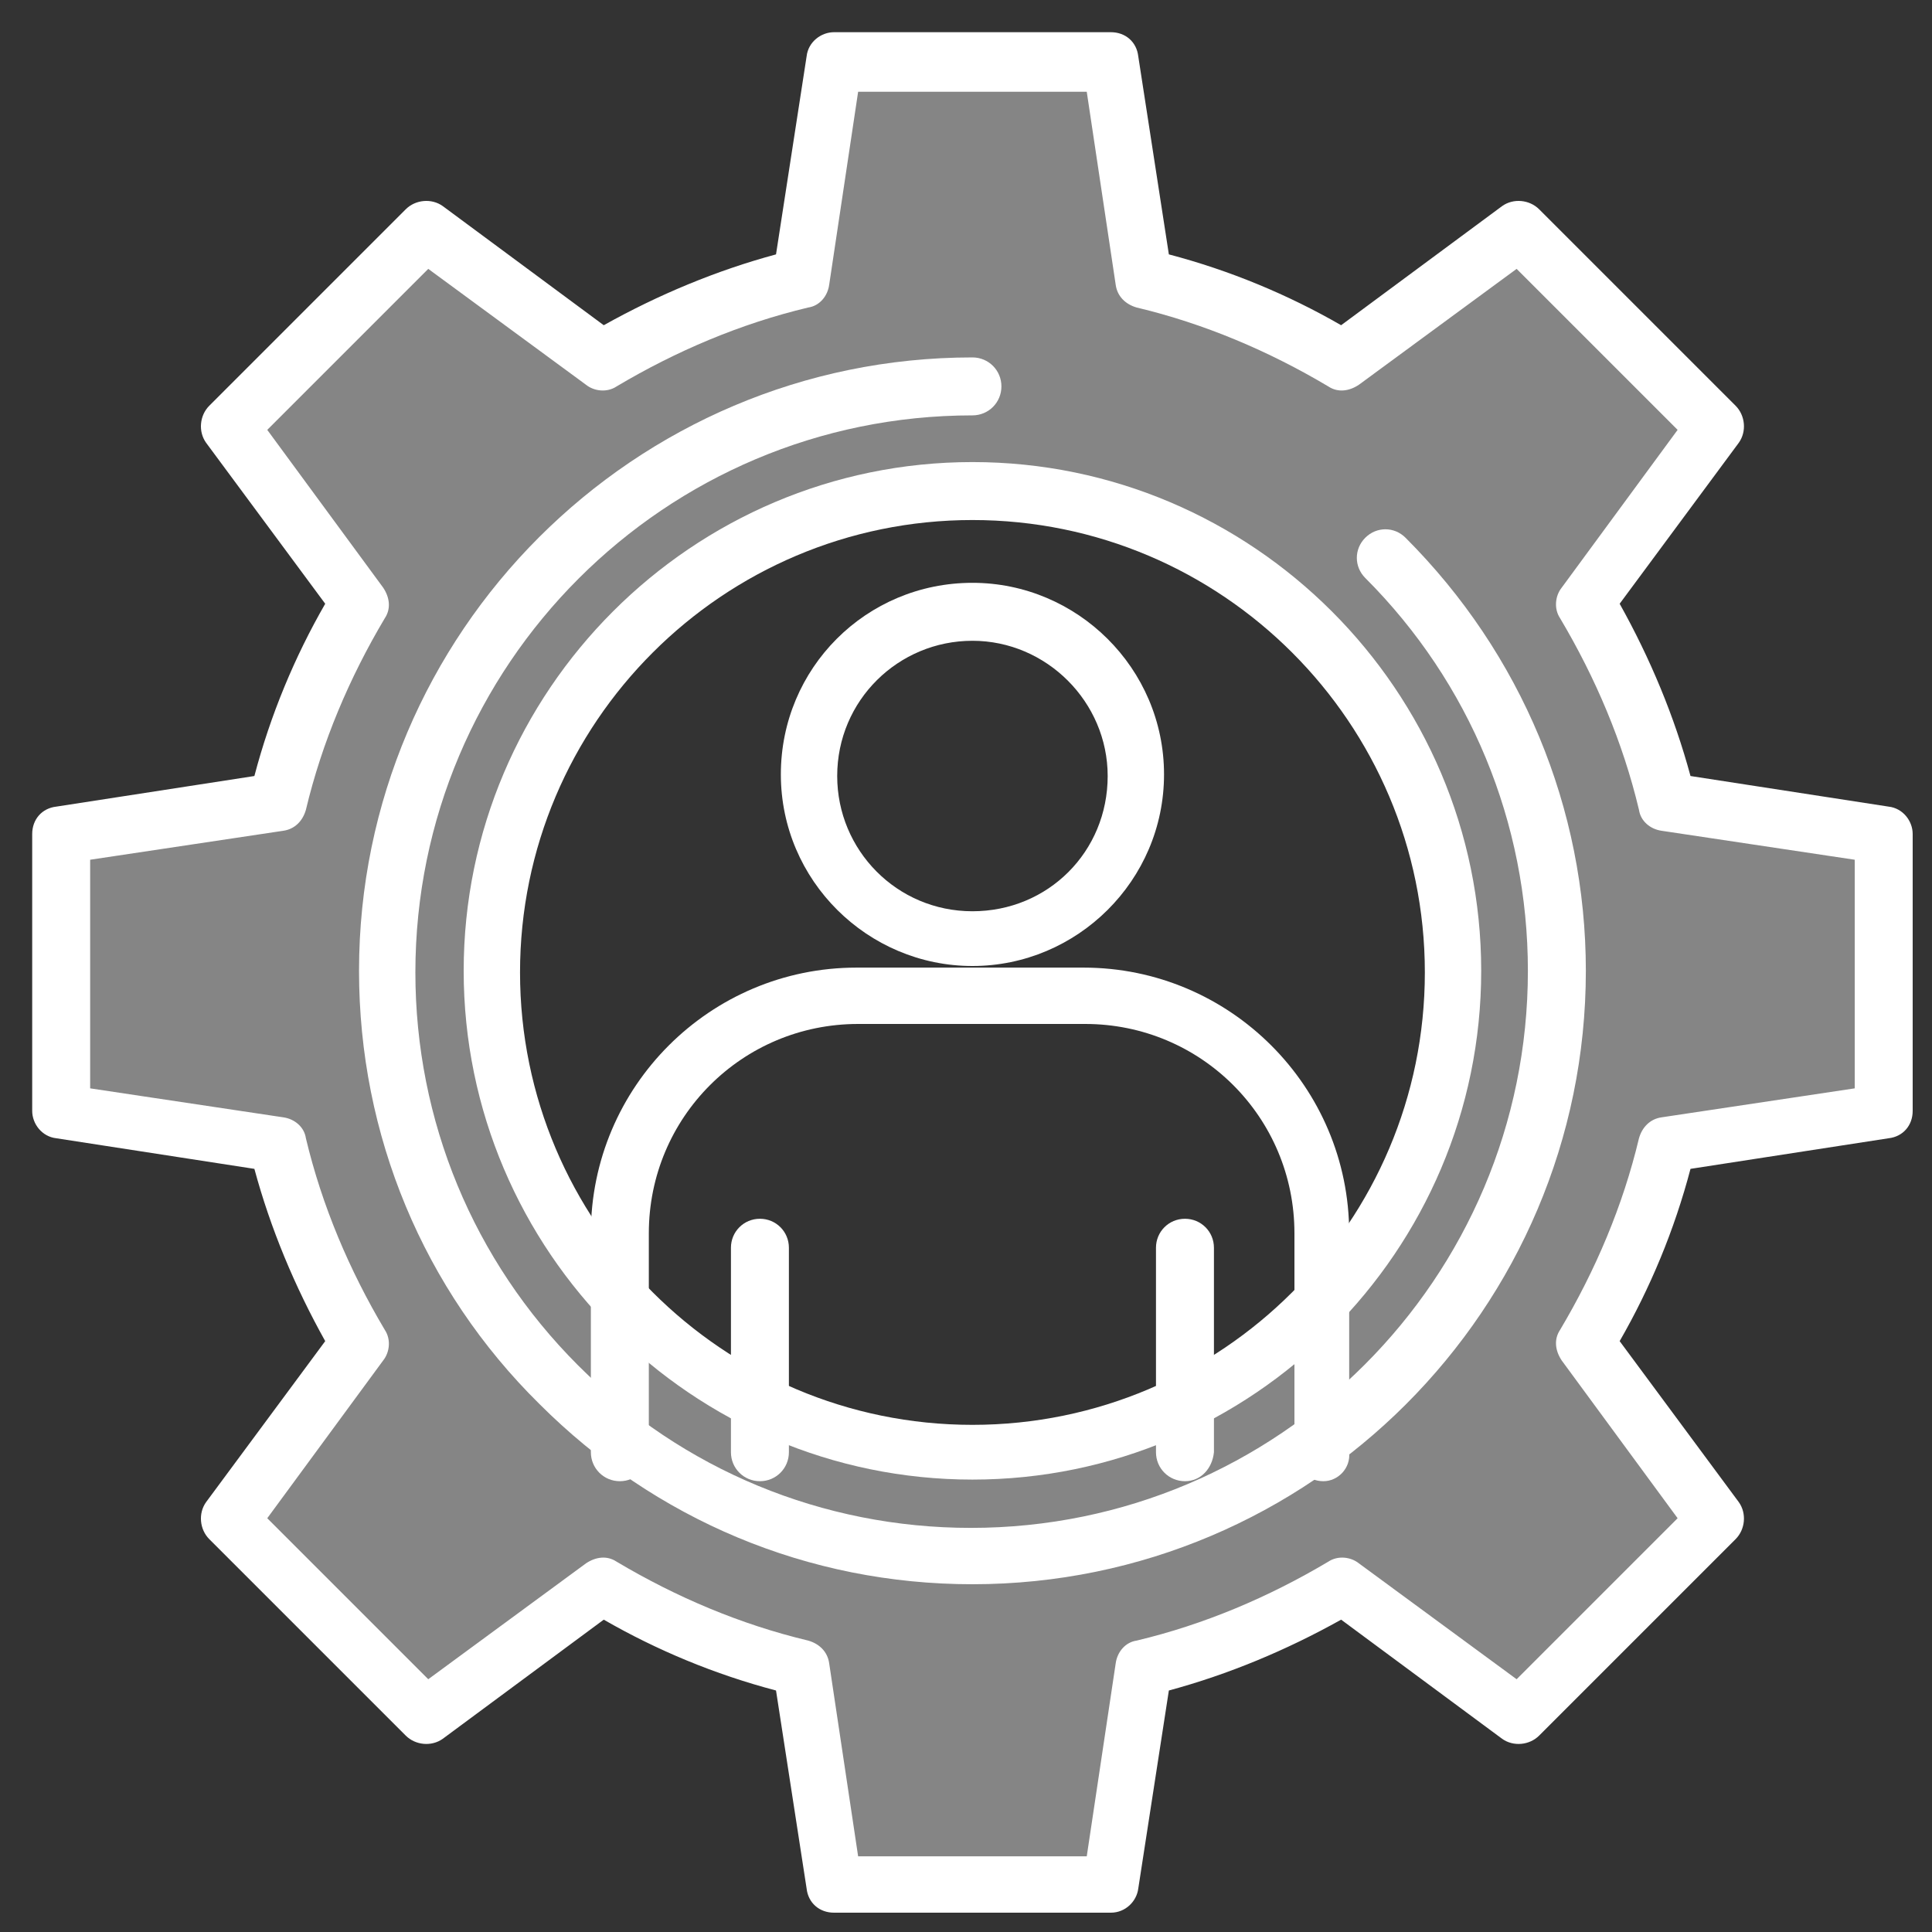 <svg width="120" height="120" viewBox="0 0 120 120" fill="none" xmlns="http://www.w3.org/2000/svg">
<rect x="0" y="0" width="120" height="120" fill="#333333" stroke="none"/>
<path d="M60.4 60C53.9 60 48.5 54.7 48.5 48.1C48.5 41.5 53.8 36.2 60.4 36.2C66.9 36.2 72.3 41.5 72.3 48.1C72.3 54.7 66.9 60 60.4 60ZM60.4 39.8C55.8 39.8 52 43.5 52 48.2C52 52.8 55.7 56.6 60.4 56.6C65.1 56.6 68.8 52.9 68.8 48.2C68.8 43.6 65 39.8 60.4 39.8Z" fill="white"/>
<path d="M82.2 92C81.2 92 80.4 91.2 80.4 90.2V76.6C80.4 69.4 74.6 63.6 67.4 63.6H53.3C46.1 63.6 40.3 69.4 40.3 76.6V90.2C40.3 91.2 39.5 92 38.5 92C37.5 92 36.7 91.2 36.7 90.2V76.6C36.7 67.5 44.1 60.1 53.2 60.1H67.3C76.4 60.1 83.8 67.5 83.8 76.6V90.2C83.9 91.2 83.1 92 82.2 92Z" fill="white"/>
<path d="M47.2 92C46.2 92 45.4 91.2 45.4 90.2V77.5C45.4 76.5 46.2 75.7 47.2 75.7C48.2 75.7 49 76.5 49 77.5V90.2C49 91.2 48.2 92 47.2 92Z" fill="white"/>
<path d="M73.6 92C72.6 92 71.8 91.2 71.8 90.2V77.5C71.8 76.5 72.6 75.7 73.6 75.7C74.6 75.7 75.4 76.5 75.4 77.5V90.2C75.3 91.2 74.6 92 73.6 92Z" fill="white"/>
<path d="M117.1 68.9V51.7L103.6 49.7C102.5 45.3 100.8 41.1 98.5 37.3L106.6 26.3L94.4 14.1L83.4 22.2C79.6 19.9 75.4 18.2 71 17.1L69 3.6H51.8L49.8 17.1C45.4 18.2 41.2 19.9 37.4 22.2L26.4 14.1L14.2 26.3L22.3 37.3C20 41.1 18.3 45.3 17.2 49.7L3.7 51.7V68.9L17.2 70.9C18.3 75.3 20 79.5 22.3 83.3L14.2 94.3L26.4 106.5L37.4 98.4C41.2 100.7 45.4 102.4 49.8 103.5L51.8 117H69L71 103.5C75.4 102.4 79.6 100.7 83.4 98.4L94.4 106.5L106.6 94.3L98.5 83.3C100.8 79.5 102.5 75.3 103.6 70.9L117.1 68.9ZM60.4 90.1C43.9 90.1 30.6 76.8 30.6 60.3C30.6 43.8 44 30.5 60.4 30.5C76.9 30.5 90.2 43.9 90.2 60.3C90.2 76.8 76.9 90.1 60.4 90.1Z" fill="white" fill-opacity="0.4"/>
<path d="M69 118.8H51.8C50.9 118.8 50.2 118.2 50.1 117.3L48.2 105C44.4 104 40.8 102.5 37.5 100.6L27.5 108C26.8 108.5 25.8 108.4 25.2 107.8L13 95.6C12.4 95 12.3 94 12.8 93.3L20.2 83.3C18.3 79.9 16.8 76.3 15.8 72.6L3.5 70.7C2.6 70.6 2 69.8 2 69V51.8C2 50.9 2.6 50.2 3.5 50.1L15.8 48.2C16.8 44.4 18.3 40.8 20.2 37.5L12.8 27.5C12.3 26.8 12.4 25.8 13 25.2L25.2 13C25.8 12.4 26.8 12.3 27.5 12.8L37.5 20.2C40.9 18.3 44.5 16.8 48.2 15.8L50.1 3.5C50.2 2.6 51 2 51.8 2H69C69.9 2 70.6 2.6 70.7 3.5L72.6 15.8C76.4 16.8 80 18.3 83.3 20.2L93.3 12.8C94 12.3 95 12.4 95.6 13L107.8 25.2C108.4 25.8 108.5 26.8 108 27.5L100.6 37.5C102.5 40.9 104 44.5 105 48.2L117.3 50.1C118.2 50.2 118.8 51 118.8 51.8V69C118.8 69.9 118.2 70.6 117.3 70.7L105 72.6C104 76.4 102.5 80 100.6 83.3L108 93.3C108.5 94 108.4 95 107.8 95.6L95.6 107.8C95 108.4 94 108.5 93.3 108L83.3 100.6C79.9 102.5 76.3 104 72.6 105L70.7 117.3C70.6 118.1 69.9 118.8 69 118.8ZM53.3 115.3H67.5L69.3 103.3C69.4 102.6 69.9 102 70.6 101.9C74.8 100.9 78.8 99.2 82.5 97C83.1 96.6 83.9 96.7 84.4 97.1L94.2 104.3L104.2 94.3L97 84.5C96.6 83.9 96.5 83.2 96.9 82.6C99.1 78.9 100.8 74.9 101.8 70.7C102 70 102.5 69.5 103.2 69.4L115.2 67.6V53.4L103.2 51.6C102.5 51.5 101.9 51 101.8 50.3C100.8 46.1 99.1 42.1 96.9 38.4C96.5 37.8 96.6 37 97 36.5L104.2 26.7L94.2 16.7L84.4 23.9C83.8 24.3 83.1 24.4 82.5 24C78.8 21.8 74.8 20.1 70.6 19.1C69.9 18.9 69.4 18.4 69.3 17.7L67.5 5.7H53.3L51.5 17.7C51.4 18.4 50.9 19 50.2 19.1C46 20.1 42 21.8 38.3 24C37.7 24.4 36.9 24.3 36.4 23.9L26.6 16.7L16.6 26.7L23.8 36.5C24.2 37.1 24.3 37.8 23.9 38.4C21.7 42.1 20 46.1 19 50.3C18.8 51 18.3 51.5 17.6 51.6L5.6 53.4V67.6L17.6 69.4C18.3 69.5 18.9 70 19 70.7C20 74.9 21.7 78.9 23.9 82.6C24.3 83.2 24.2 84 23.8 84.5L16.6 94.3L26.6 104.3L36.4 97.1C37 96.7 37.7 96.6 38.3 97C42 99.2 46 100.9 50.2 101.9C50.9 102.1 51.4 102.6 51.5 103.3L53.3 115.3ZM60.4 91.9C43 91.9 28.8 77.7 28.8 60.3C28.8 42.9 43 28.7 60.4 28.7C77.8 28.7 92 42.9 92 60.3C92 77.7 77.8 91.9 60.4 91.9ZM60.4 32.3C44.9 32.3 32.3 44.9 32.3 60.4C32.3 75.9 44.9 88.5 60.4 88.5C75.9 88.5 88.5 75.9 88.5 60.4C88.5 44.9 75.9 32.3 60.4 32.3Z" fill="white"/>
<path d="M60.4 98.4C50.2 98.4 40.7 94.4 33.5 87.2C26.3 80.1 22.3 70.5 22.3 60.3C22.3 39.3 39.4 22.2 60.4 22.2C61.4 22.2 62.2 23 62.2 24C62.2 25 61.4 25.8 60.4 25.8C41.3 25.8 25.8 41.3 25.8 60.4C25.8 69.6 29.4 78.3 35.9 84.8C42.4 91.3 51.1 94.9 60.3 94.9C79.4 94.9 94.9 79.4 94.9 60.3C94.9 51.1 91.3 42.4 84.8 35.9C84.1 35.2 84.1 34.1 84.8 33.4C85.5 32.7 86.6 32.7 87.3 33.4C94.5 40.6 98.5 50.2 98.5 60.3C98.5 81.3 81.4 98.4 60.4 98.4Z" fill="white"/>
</svg>
